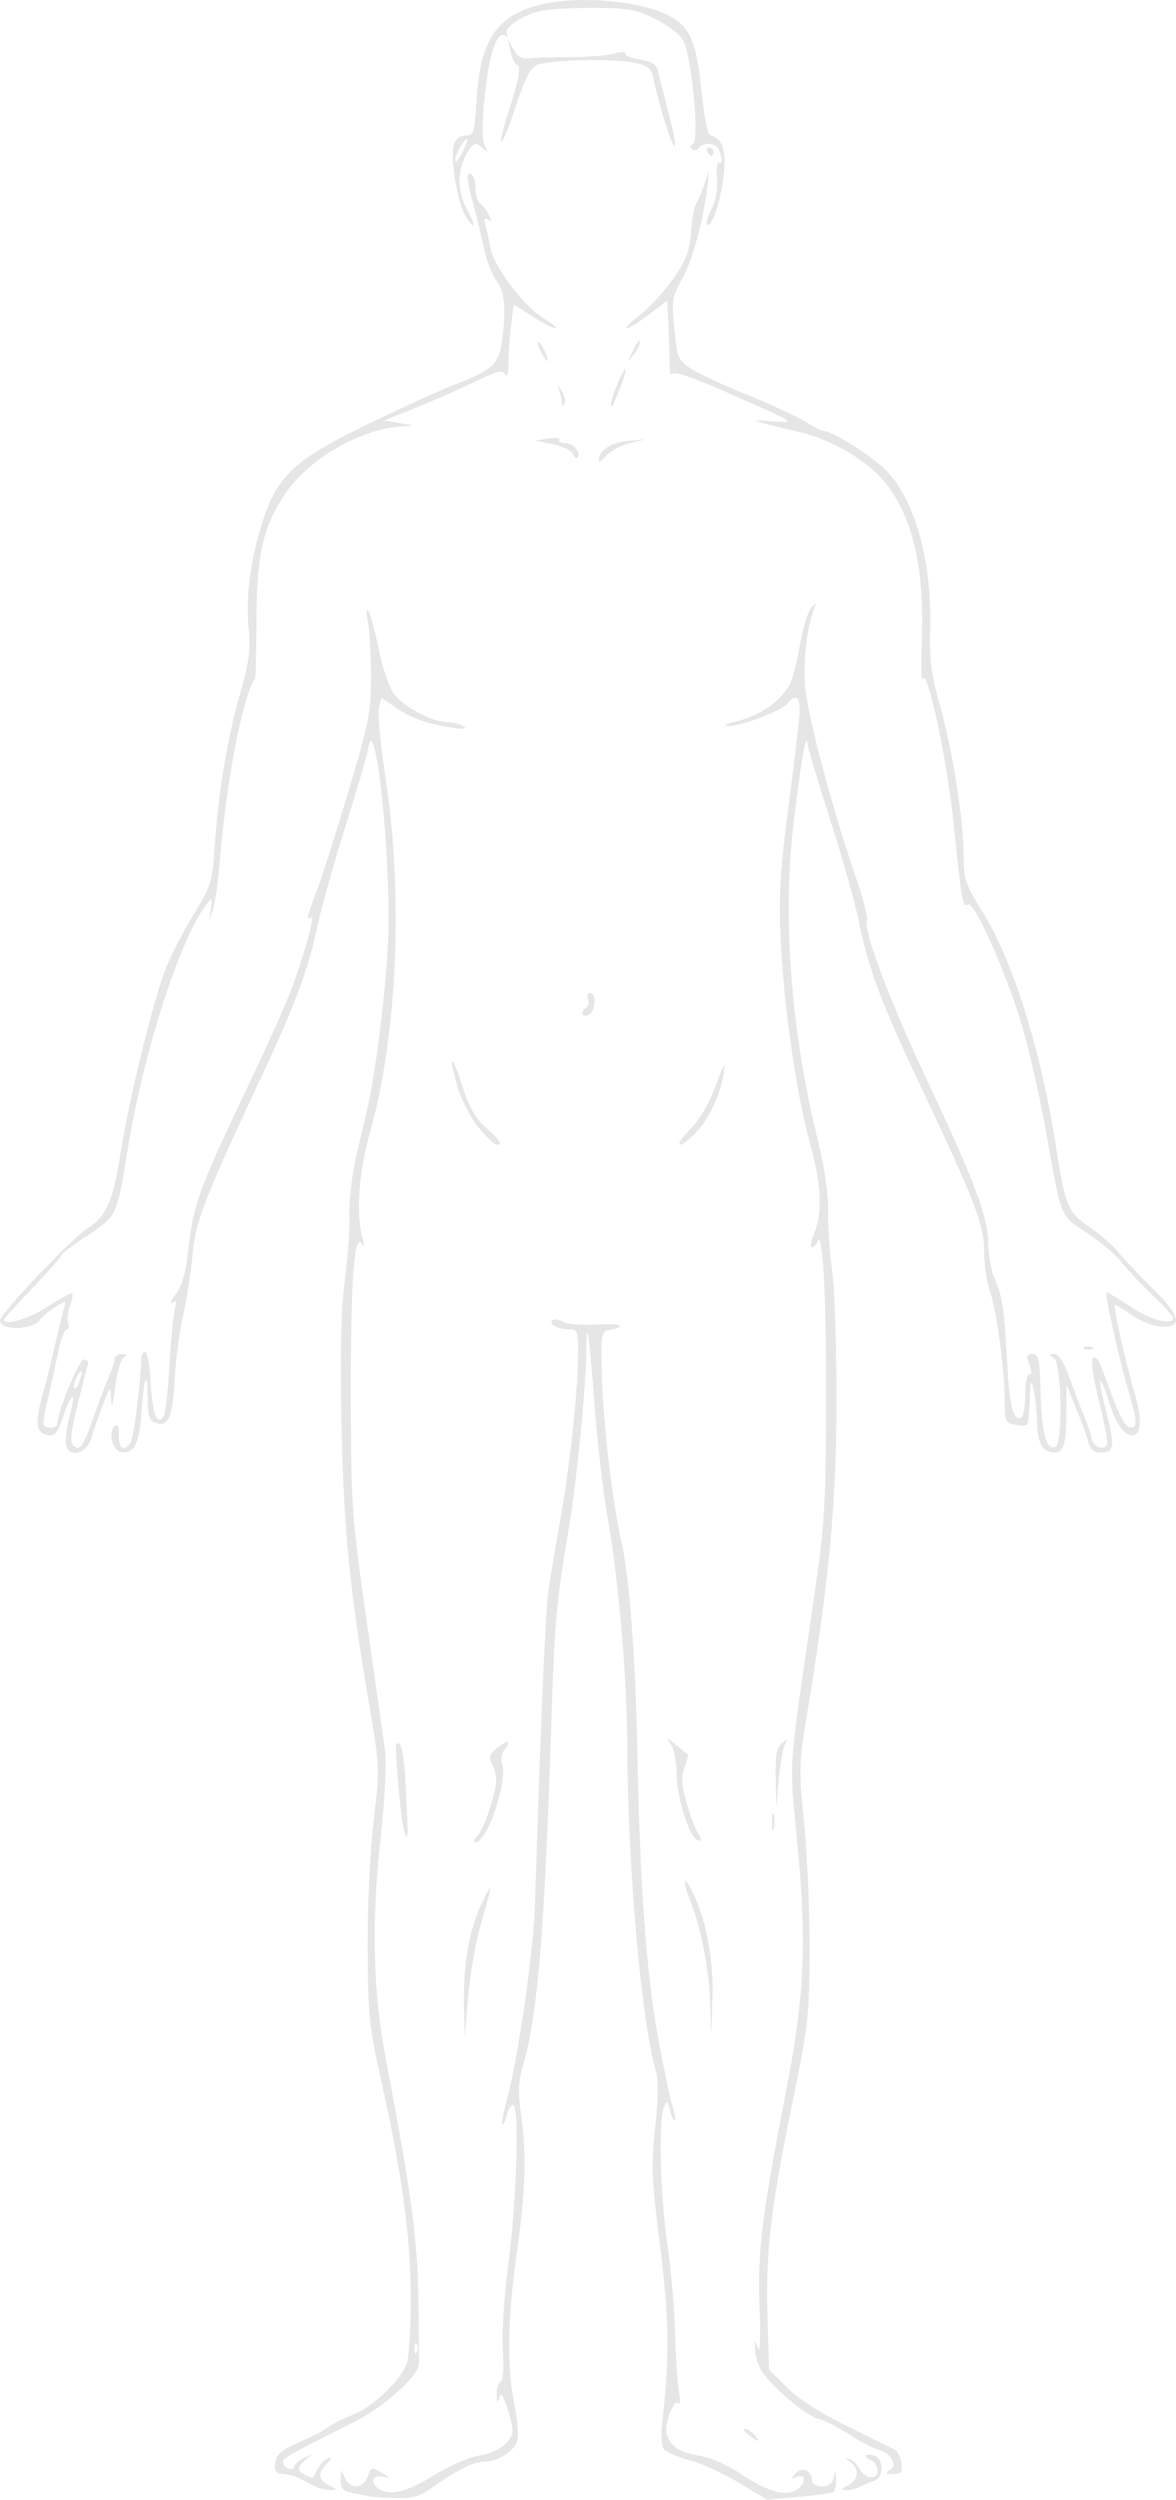 <?xml version="1.0" encoding="UTF-8" standalone="no"?>
<!-- Created with Inkscape (http://www.inkscape.org/) -->

<svg
   width="203.213mm"
   height="431.75mm"
   viewBox="0 0 203.213 431.75"
   version="1.1"
   id="svg5"
   inkscape:version="1.1 (c68e22c387, 2021-05-23)"
   sodipodi:docname="dra2wing.svg"
   xmlns:inkscape="http://www.inkscape.org/namespaces/inkscape"
   xmlns:sodipodi="http://sodipodi.sourceforge.net/DTD/sodipodi-0.dtd"
   xmlns="http://www.w3.org/2000/svg"
   xmlns:svg="http://www.w3.org/2000/svg">
  <sodipodi:namedview
     id="namedview7"
     pagecolor="#505050"
     bordercolor="#ffffff"
     borderopacity="1"
     inkscape:pageshadow="0"
     inkscape:pageopacity="0"
     inkscape:pagecheckerboard="1"
     inkscape:document-units="mm"
     showgrid="false"
     inkscape:zoom="0.35355339"
     inkscape:cx="308.29856"
     inkscape:cy="1121.4714"
     inkscape:window-width="1920"
     inkscape:window-height="991"
     inkscape:window-x="-9"
     inkscape:window-y="-9"
     inkscape:window-maximized="1"
     inkscape:current-layer="layer1" />
  <defs
     id="defs2" />
  <g
     inkscape:label="Layer 1"
     inkscape:groupmode="layer"
     id="layer1"
     transform="translate(-7.329,66.528)">
    <path
       style="fill:#e6e6e6;fill-opacity:1;stroke-width:0.709"
       d="m 70.75,364.568 c -0.779,-0.165 -2.135,-0.453 -3.012,-0.64 -1.197,-0.255 -1.583,-0.823 -1.549,-2.275 0.042,-1.865 0.067,-1.877 0.685,-0.341 0.861,2.142 3.241,2.066 3.993,-0.126 0.557,-1.624 0.69,-1.662 2.362,-0.665 1.674,0.998 1.683,1.038 0.177,0.724 -1.933,-0.403 -2.201,1.299 -0.354,2.248 2.019,1.037 4.855,0.245 9.563,-2.67 2.437,-1.509 5.821,-2.967 7.518,-3.24 3.319,-0.533 5.778,-2.42 5.76,-4.421 -0.006,-0.682 -0.449,-2.499 -0.984,-4.037 -0.756,-2.171 -1.052,-2.488 -1.324,-1.417 -0.264,1.04 -0.372,0.91 -0.433,-0.527 -0.042,-1.049 0.254,-2.114 0.664,-2.368 0.463,-0.286 0.616,-2.373 0.403,-5.509 -0.202,-2.967 0.215,-9.293 1.012,-15.348 1.403,-10.673 1.857,-26.952 0.752,-26.952 -0.347,0 -0.841,0.835 -1.097,1.855 -0.256,1.02 -0.598,1.723 -0.759,1.561 -0.162,-0.162 0.177,-2.033 0.752,-4.158 2.012,-7.439 4.621,-25.477 4.885,-33.766 1.095,-34.428 1.85,-51.48 2.443,-55.132 0.379,-2.338 1.352,-8.047 2.162,-12.685 1.549,-8.872 2.861,-21.614 2.871,-27.883 0.004,-3.197 -0.185,-3.72 -1.353,-3.72 -2.007,0 -3.649,-0.767 -3.2,-1.493 0.223,-0.362 1.027,-0.297 1.864,0.151 0.827,0.443 3.443,0.661 5.978,0.5 4.139,-0.264 5.394,0.337 2.032,0.973 -1.324,0.25 -1.405,0.755 -1.235,7.686 0.201,8.173 1.821,22.029 3.361,28.741 1.397,6.087 2.48,20.279 2.781,36.429 0.423,22.713 1.564,38.508 3.558,49.249 1.013,5.456 2.154,10.849 2.537,11.984 0.383,1.135 0.551,2.209 0.373,2.387 -0.177,0.177 -0.55,-0.58 -0.827,-1.683 -0.45,-1.796 -0.561,-1.86 -1.048,-0.615 -0.956,2.445 -0.654,15.306 0.547,23.358 0.64,4.287 1.26,11.302 1.378,15.59 0.118,4.287 0.426,8.911 0.685,10.275 0.259,1.364 0.212,2.236 -0.104,1.937 -0.864,-0.817 -2.535,3.734 -1.996,5.435 0.667,2.101 2.283,3.12 5.818,3.669 1.706,0.264 4.701,1.581 6.732,2.959 4.508,3.058 7.718,4.058 9.671,3.013 1.78,-0.953 1.965,-3.002 0.211,-2.329 -1.079,0.414 -1.099,0.34 -0.177,-0.66 1.141,-1.236 2.811,-0.465 2.811,1.298 0,0.562 0.732,0.976 1.722,0.976 1.223,0 1.811,-0.463 2.029,-1.594 0.269,-1.396 0.319,-1.358 0.403,0.312 0.05,1.049 -0.162,2.066 -0.477,2.261 -0.316,0.195 -3.015,0.576 -6,0.846 l -5.426,0.492 -4.864,-2.939 c -2.675,-1.617 -6.551,-3.377 -8.612,-3.911 -2.061,-0.535 -4.038,-1.407 -4.394,-1.94 -0.356,-0.532 -0.484,-2.403 -0.286,-4.156 1.33,-11.784 1.257,-18.169 -0.354,-30.98 -1.47,-11.685 -1.56,-13.899 -0.834,-20.399 0.542,-4.848 0.586,-8.087 0.131,-9.667 -2.529,-8.782 -4.851,-35.046 -4.939,-55.876 -0.05,-12.195 -1.52,-29.212 -3.455,-40.037 -0.767,-4.287 -1.774,-13.056 -2.239,-19.487 -0.803,-11.088 -1.377,-15.186 -1.384,-9.862 -0.007,6.622 -1.644,23.351 -3.148,32.183 -2.017,11.85 -2.378,15.891 -2.907,32.596 -1.146,36.194 -2.329,50.53 -4.911,59.531 -0.778,2.709 -0.861,4.64 -0.354,8.149 1.011,6.995 0.812,13.535 -0.745,24.44 -1.563,10.952 -1.681,19.585 -0.357,26.01 0.478,2.319 0.719,5.001 0.536,5.96 -0.356,1.861 -3.341,3.815 -5.827,3.815 -1.777,0 -4.855,1.527 -8.719,4.326 -2.303,1.668 -3.506,2.036 -6.445,1.969 -1.988,-0.042 -4.252,-0.217 -5.031,-0.382 z m -8.858,-1.593 c -0.585,-0.306 -1.776,-0.925 -2.648,-1.376 -0.872,-0.45 -2.227,-0.819 -3.012,-0.819 -0.891,0 -1.423,-0.466 -1.416,-1.24 0.017,-2.008 0.877,-2.835 4.609,-4.435 1.941,-0.832 4.007,-1.919 4.592,-2.415 0.585,-0.496 2.475,-1.45 4.201,-2.12 3.453,-1.34 8.192,-5.782 9.362,-8.777 0.413,-1.055 0.74,-6.237 0.728,-11.516 -0.025,-10.515 -1.504,-21.319 -5.192,-37.879 -2.006,-9.01 -2.213,-11.092 -2.256,-22.676 -0.025,-7.365 0.411,-16.572 1.037,-21.787 1.052,-8.761 1.037,-9.314 -0.514,-18.424 -3.612,-21.227 -4.676,-31.741 -5.046,-49.883 -0.259,-12.724 -0.091,-19.913 0.589,-25.156 0.524,-4.037 0.878,-9.2 0.787,-11.471 -0.091,-2.272 0.48,-6.896 1.272,-10.275 0.791,-3.379 1.62,-6.942 1.842,-7.916 1.504,-6.603 3.194,-20.351 3.571,-29.053 0.429,-9.888 -1.061,-29.554 -2.541,-33.554 -0.448,-1.21 -0.6,-1.059 -1.012,1.007 -0.267,1.337 -2.043,7.374 -3.948,13.415 -1.905,6.041 -3.997,13.478 -4.65,16.527 -1.719,8.032 -3.763,13.509 -10.094,27.053 -9.656,20.656 -11.044,24.267 -11.571,30.114 -0.264,2.924 -0.991,7.572 -1.616,10.329 -0.625,2.757 -1.289,7.859 -1.476,11.338 -0.35,6.539 -1.104,8.086 -3.496,7.168 -0.867,-0.333 -1.159,-1.372 -1.159,-4.128 0,-5.254 -0.644,-3.911 -1.051,2.194 -0.364,5.465 -1.124,7.114 -3.274,7.114 -1.579,0 -2.627,-3.252 -1.434,-4.445 0.593,-0.593 0.798,-0.213 0.798,1.469 0,2.366 0.743,2.891 1.955,1.382 0.574,-0.716 1.776,-9.952 1.914,-14.704 0.017,-0.585 0.324,-1.063 0.682,-1.063 0.358,0 0.783,2.392 0.945,5.315 0.296,5.376 1.133,7.555 2.223,5.792 0.316,-0.511 0.777,-4.493 1.025,-8.852 0.249,-4.358 0.665,-8.692 0.926,-9.629 0.359,-1.289 0.251,-1.567 -0.442,-1.139 -0.504,0.311 -0.22,-0.376 0.632,-1.527 1.093,-1.478 1.726,-3.747 2.155,-7.719 0.844,-7.818 1.788,-10.363 11.028,-29.718 2.605,-5.456 5.536,-11.993 6.514,-14.527 2.319,-6.008 4.421,-13.525 3.648,-13.047 -0.886,0.547 -0.783,0.084 1.063,-4.829 0.919,-2.445 3.385,-10.185 5.479,-17.2 3.432,-11.495 3.81,-13.42 3.821,-19.487 0.007,-3.702 -0.234,-8.007 -0.534,-9.566 -0.341,-1.774 -0.305,-2.437 0.1,-1.772 0.355,0.585 1.158,3.563 1.784,6.619 0.626,3.056 1.779,6.457 2.563,7.557 1.6,2.247 6.638,4.951 9.256,4.968 0.949,0.006 2.203,0.316 2.788,0.689 0.73,0.465 0.173,0.552 -1.771,0.279 -4.289,-0.603 -7.109,-1.596 -9.879,-3.476 l -2.508,-1.702 -0.438,1.744 c -0.241,0.959 0.301,6.607 1.204,12.552 3.039,20.013 1.954,44.073 -2.74,60.766 -1.929,6.86 -2.456,13.972 -1.34,18.07 0.398,1.458 0.359,1.812 -0.121,1.127 -1.3,-1.854 -1.895,6.797 -1.849,26.864 0.042,18.576 0.168,20.348 2.677,37.911 1.447,10.133 2.875,20.178 3.174,22.321 0.353,2.542 0.091,8.088 -0.753,15.944 -1.545,14.366 -1.262,26.137 0.902,37.557 4.461,23.544 5.525,31.321 5.667,41.454 0.075,5.651 0.108,10.831 0.067,11.511 -0.141,2.125 -6.044,7.394 -11.141,9.943 -10.647,5.325 -12.324,6.261 -12.324,6.876 0,1.044 1.664,1.754 1.969,0.84 0.154,-0.464 0.97,-1.175 1.813,-1.582 1.313,-0.634 1.37,-0.607 0.399,0.185 -1.731,1.413 -1.82,2.021 -0.408,2.811 0.711,0.398 1.349,0.615 1.417,0.481 1.102,-2.151 1.816,-3.05 2.642,-3.325 0.685,-0.228 0.613,0.05 -0.228,0.894 -1.661,1.661 -1.543,2.883 0.367,3.804 1.474,0.711 1.487,0.769 0.177,0.775 -0.779,0.003 -1.896,-0.244 -2.48,-0.551 z m 17.435,-24.678 c -0.235,-0.235 -0.403,0.183 -0.372,0.93 0.033,0.825 0.202,0.993 0.428,0.429 0.205,-0.511 0.18,-1.123 -0.059,-1.358 z m 74.508,24.453 c 1.902,-0.917 2.082,-3.007 0.354,-4.101 -0.838,-0.531 -0.896,-0.696 -0.177,-0.511 0.585,0.151 1.382,0.887 1.772,1.636 0.983,1.888 3.189,2.168 3.189,0.405 0,-0.755 -0.524,-1.574 -1.164,-1.819 -0.64,-0.246 -1.005,-0.606 -0.81,-0.801 0.195,-0.195 0.878,-0.153 1.519,0.093 1.567,0.601 1.511,3.776 -0.075,4.267 -0.682,0.211 -1.794,0.68 -2.471,1.041 -0.677,0.362 -1.793,0.635 -2.48,0.609 -1.005,-0.042 -0.938,-0.198 0.345,-0.817 z m 7.263,-2.669 c 1.417,-0.904 0.172,-2.953 -2.18,-3.59 -0.945,-0.255 -3.152,-1.423 -4.906,-2.594 -1.754,-1.171 -4.06,-2.339 -5.126,-2.594 -2.402,-0.576 -9.102,-6.37 -10.255,-8.868 -0.47,-1.018 -0.846,-2.488 -0.836,-3.267 l 0.017,-1.417 0.559,1.417 c 0.308,0.779 0.402,-2.459 0.21,-7.198 -0.385,-9.498 0.384,-15.79 4.533,-37.091 3.237,-16.618 3.652,-25.414 2.018,-42.804 -1.444,-15.366 -1.737,-11.128 3.046,-44.001 1.654,-11.371 1.86,-14.985 1.896,-33.305 0.034,-18.249 -0.598,-29.326 -1.53,-26.75 -0.177,0.487 -0.596,0.886 -0.934,0.886 -0.337,0 -0.151,-1.106 0.413,-2.457 1.486,-3.556 1.253,-8.354 -0.757,-15.612 -2.335,-8.431 -4.558,-24.012 -5.054,-35.431 -0.328,-7.54 -0.067,-11.751 1.447,-23.203 1.016,-7.695 1.848,-14.949 1.848,-16.121 0,-2.321 -0.758,-2.715 -2.104,-1.094 -1.079,1.3 -8.052,3.948 -10.146,3.853 -1.029,-0.05 -0.714,-0.275 0.919,-0.662 4.47,-1.062 8.155,-3.602 9.734,-6.707 0.396,-0.779 1.13,-3.741 1.632,-6.581 0.501,-2.84 1.362,-5.71 1.914,-6.378 0.926,-1.121 0.964,-1.106 0.501,0.203 -1.271,3.591 -1.859,8.926 -1.485,13.479 0.409,4.984 4.816,21.459 8.863,33.136 1.187,3.423 2.001,6.63 1.811,7.127 -0.659,1.717 3.823,13.64 10.299,27.401 8.294,17.623 10.66,23.927 10.66,28.409 0,1.935 0.506,4.703 1.125,6.152 1.372,3.213 1.598,4.756 2.152,14.681 0.416,7.455 1.105,10.008 2.472,9.162 0.346,-0.213 0.629,-1.964 0.629,-3.89 0,-1.926 0.311,-3.501 0.691,-3.501 0.444,0 0.45,-0.633 0.017,-1.771 -0.557,-1.466 -0.463,-1.77 0.549,-1.764 1.059,0.006 1.249,0.919 1.416,6.81 0.196,6.885 0.986,9.802 2.511,9.282 1.348,-0.459 1.142,-14.542 -0.225,-15.406 -0.923,-0.583 -0.911,-0.673 0.091,-0.682 0.778,-0.007 1.67,1.433 2.738,4.418 0.871,2.436 1.995,5.385 2.497,6.555 0.502,1.169 1.027,2.76 1.168,3.535 0.329,1.816 2.719,2.366 2.719,0.626 0,-0.692 -0.689,-4.066 -1.53,-7.497 -1.372,-5.596 -1.425,-8.004 -0.147,-6.725 0.247,0.247 1.325,2.931 2.394,5.964 1.214,3.444 2.376,5.601 3.094,5.744 1.417,0.283 1.444,-0.841 0.129,-5.285 -1.897,-6.408 -4.487,-17.974 -4.025,-17.974 0.252,0 2.116,1.116 4.141,2.48 3.395,2.286 7.282,3.294 7.282,1.889 0,-0.326 -1.596,-2.102 -3.546,-3.949 -1.95,-1.847 -4.326,-4.371 -5.279,-5.609 -0.953,-1.238 -3.649,-3.527 -5.991,-5.086 -4.785,-3.184 -4.351,-2.096 -7.198,-18.07 -0.798,-4.482 -2.437,-11.816 -3.642,-16.298 -2.368,-8.814 -8.573,-23.064 -9.731,-22.348 -0.912,0.563 -1.118,-0.583 -2.448,-13.588 -1.168,-11.418 -4.609,-27.586 -5.394,-25.347 -0.248,0.706 -0.31,-2.389 -0.138,-6.878 0.478,-12.473 -1.707,-21.57 -6.567,-27.346 -3.035,-3.606 -9.111,-7.166 -14.326,-8.393 -8.937,-2.102 -9.339,-2.253 -5.183,-1.942 4.554,0.341 4.905,0.565 -8.115,-5.186 -5.432,-2.4 -8.637,-3.47 -8.936,-2.986 -0.257,0.415 -0.459,-0.148 -0.451,-1.253 0.009,-1.104 -0.084,-4.124 -0.199,-6.71 l -0.215,-4.702 -3.142,2.399 c -1.728,1.319 -3.462,2.399 -3.852,2.399 -0.39,0 0.632,-1.036 2.271,-2.303 1.639,-1.267 4.228,-4.086 5.752,-6.264 2.247,-3.212 2.826,-4.722 3.064,-7.985 0.162,-2.213 0.547,-4.417 0.858,-4.896 0.311,-0.48 0.953,-1.989 1.427,-3.353 l 0.862,-2.48 -0.272,2.48 c -0.634,5.785 -2.58,13.017 -4.35,16.166 -1.764,3.139 -1.865,3.764 -1.404,8.683 0.461,4.923 0.658,5.411 2.754,6.841 1.242,0.847 5.606,2.889 9.698,4.537 4.092,1.648 8.63,3.738 10.084,4.643 1.454,0.905 2.891,1.646 3.194,1.646 1.481,0 7.966,4.026 10.644,6.61 5.065,4.884 8.178,15.761 7.845,27.404 -0.159,5.544 0.141,7.919 1.702,13.464 2.189,7.778 4.087,19.887 4.087,26.076 0,3.887 0.317,4.794 3.44,9.83 5.166,8.331 10.037,24.071 12.569,40.617 1.5,9.803 2.023,11.013 5.881,13.633 1.796,1.22 4.049,3.197 5.007,4.394 0.958,1.197 3.612,4.011 5.898,6.253 4.72,4.629 5.131,6.623 1.329,6.444 -1.275,-0.059 -3.513,-0.937 -4.973,-1.949 -1.46,-1.012 -2.813,-1.84 -3.007,-1.84 -0.396,0 1.807,9.934 3.33,15.014 1.164,3.882 1.28,6.694 0.302,7.298 -1.489,0.92 -3.263,-1.118 -4.562,-5.243 -1.851,-5.876 -2.21,-4.959 -0.568,1.451 1.535,5.994 1.4,6.99 -0.953,6.99 -1.218,0 -1.824,-0.498 -2.14,-1.757 -0.243,-0.966 -1.198,-3.597 -2.123,-5.846 l -1.682,-4.089 -0.017,4.725 c -0.017,5.546 -0.444,6.967 -2.077,6.967 -2.025,0 -2.897,-1.542 -2.984,-5.279 -0.05,-1.968 -0.327,-4.535 -0.624,-5.704 -0.45,-1.771 -0.555,-1.465 -0.625,1.831 -0.05,2.176 -0.251,4.123 -0.454,4.327 -0.204,0.204 -1.161,0.22 -2.126,0.034 -1.596,-0.305 -1.755,-0.665 -1.757,-3.973 -0.003,-5.354 -1.399,-15.815 -2.544,-19.059 -0.548,-1.554 -0.997,-4.528 -0.997,-6.608 0,-4.888 -1.479,-8.753 -11.23,-29.336 -6.482,-13.684 -8.834,-19.957 -10.361,-27.644 -0.658,-3.313 -2.925,-11.379 -5.038,-17.925 -2.113,-6.546 -3.874,-12.445 -3.914,-13.109 -0.153,-2.551 -1.307,4.192 -2.46,14.371 -1.854,16.371 -0.329,35.632 4.302,54.349 1.108,4.479 1.756,9.062 1.725,12.202 -0.025,2.766 0.285,7.261 0.694,9.989 0.409,2.728 0.75,12.689 0.757,22.136 0.017,17.915 -1.232,31.337 -5.053,54.395 -1.452,8.761 -1.478,9.698 -0.532,19.133 0.547,5.456 0.969,15.342 0.939,21.967 -0.05,11.227 -0.254,13.011 -2.972,26.219 -3.765,18.293 -4.646,25.879 -4.299,37.023 l 0.283,9.08 3.074,3.074 c 1.918,1.918 5.774,4.401 10.254,6.602 3.949,1.941 7.658,3.769 8.242,4.062 0.585,0.294 1.164,1.379 1.287,2.411 0.186,1.557 -0.059,1.875 -1.417,1.866 -1.314,-0.009 -1.43,-0.146 -0.578,-0.689 z m -24.406,-6.055 c -0.757,-0.572 -1.035,-1.04 -0.619,-1.04 0.417,0 1.154,0.478 1.64,1.063 1.103,1.33 0.757,1.322 -1.021,-0.025 z M 87.501,279.597 c -0.121,-7.111 0.91,-12.865 3.151,-17.578 1.893,-3.981 1.838,-3.294 -0.331,4.162 -0.793,2.728 -1.731,8.149 -2.082,12.046 l -0.639,7.086 z m 42.556,0.05 c -0.162,-5.837 -1.499,-12.861 -3.34,-17.553 -1.381,-3.518 -1.337,-4.983 0.067,-2.289 2.49,4.773 3.905,12.074 3.663,18.898 l -0.234,6.612 -0.157,-5.669 z m -40.242,-29.086 c 1.151,-1.151 3.257,-7.428 3.257,-9.709 0,-0.734 -0.337,-1.966 -0.75,-2.736 -0.61,-1.14 -0.445,-1.648 0.886,-2.727 1.851,-1.501 2.645,-1.32 1.303,0.297 -0.489,0.589 -0.686,1.598 -0.439,2.243 1.11,2.893 -2.507,13.727 -4.583,13.727 -0.424,0 -0.276,-0.493 0.326,-1.096 z m 37.449,0.227 c -1.357,-1.673 -3.013,-7.66 -3.013,-10.895 0,-1.766 -0.365,-3.907 -0.812,-4.758 l -0.812,-1.548 1.698,1.41 c 0.934,0.775 1.779,1.441 1.878,1.48 0.1,0.042 -0.167,1.065 -0.59,2.281 -0.604,1.734 -0.514,3.097 0.418,6.315 0.654,2.257 1.523,4.511 1.931,5.007 0.408,0.496 0.583,1.062 0.388,1.257 -0.195,0.195 -0.684,-0.05 -1.087,-0.548 z m -50.115,-1.192 c -0.544,-1.713 -1.678,-14.456 -1.325,-14.887 0.81,-0.991 1.35,1.685 1.678,8.323 0.401,8.118 0.363,8.819 -0.352,6.564 z m 63.565,-1.483 c 0,-1.364 0.146,-1.922 0.324,-1.24 0.178,0.682 0.178,1.798 0,2.48 -0.178,0.682 -0.324,0.124 -0.324,-1.24 z m 0.648,-7.531 c -0.084,-3.976 0.151,-5.258 1.095,-6.023 1.032,-0.837 1.111,-0.826 0.565,0.075 -0.349,0.578 -0.841,3.288 -1.095,6.023 l -0.461,4.973 z M 18.671,182.389 c 0.002,-1.072 0.344,-3.174 0.76,-4.673 1.139,-4.102 0.263,-3.916 -1.117,0.238 -1.001,3.015 -1.462,3.592 -2.722,3.412 -2.016,-0.289 -2.265,-2.121 -0.935,-6.894 0.606,-2.174 1.61,-6.185 2.232,-8.913 0.622,-2.728 1.307,-5.545 1.521,-6.26 0.377,-1.258 0.325,-1.258 -1.625,-0.017 -1.109,0.706 -2.251,1.654 -2.538,2.107 -1.157,1.824 -6.918,1.967 -6.918,0.172 0,-1.161 12.09,-13.911 15.046,-15.867 3.434,-2.272 4.454,-4.615 5.854,-13.439 1.496,-9.429 5.733,-26.584 7.855,-31.807 0.938,-2.308 3.101,-6.46 4.806,-9.225 2.929,-4.749 3.126,-5.401 3.552,-11.76 0.609,-9.088 2.237,-18.773 4.445,-26.449 1.49,-5.179 1.749,-7.228 1.396,-11.037 -0.522,-5.63 0.348,-12.093 2.521,-18.722 2.557,-7.8 5.715,-10.619 19.009,-16.972 6.041,-2.887 12.418,-5.777 14.172,-6.424 6.14,-2.263 7.534,-3.515 8.042,-7.226 0.799,-5.834 0.541,-8.863 -0.915,-10.714 -0.757,-0.962 -1.754,-3.563 -2.216,-5.781 -0.462,-2.217 -1.278,-5.604 -1.813,-7.526 -1.154,-4.144 -1.231,-5.606 -0.264,-5.009 0.39,0.241 0.709,1.357 0.709,2.48 0,1.123 0.317,2.238 0.705,2.478 0.388,0.239 1.057,1.094 1.488,1.899 0.599,1.12 0.583,1.339 -0.075,0.935 -0.591,-0.365 -0.734,-0.118 -0.463,0.8 0.216,0.731 0.606,2.534 0.867,4.008 0.588,3.317 5.812,10.208 9.382,12.376 1.441,0.875 2.283,1.592 1.872,1.594 -0.411,0.002 -2.204,-0.92 -3.984,-2.05 l -3.237,-2.053 -0.439,3.647 c -0.241,2.006 -0.446,4.923 -0.455,6.482 -0.008,1.823 -0.231,2.497 -0.617,1.889 -0.477,-0.753 -1.449,-0.525 -4.772,1.12 -2.295,1.136 -6.866,3.156 -10.157,4.489 l -5.984,2.423 2.795,0.431 c 2.417,0.372 2.508,0.445 0.67,0.539 -7.754,0.395 -17.028,5.917 -21.138,12.587 -3.369,5.468 -4.332,10.271 -4.352,21.7 -0.008,5.751 -0.148,10.065 -0.307,9.588 -0.159,-0.477 -1.031,1.833 -1.939,5.134 -1.652,6.012 -3.313,16.795 -4.169,27.078 -0.251,3.018 -0.747,6.366 -1.103,7.44 l -0.646,1.953 0.285,-2.112 c 0.272,-2.019 0.237,-2.051 -0.797,-0.709 -4.579,5.946 -10.935,25.804 -13.606,42.504 -1.788,11.182 -1.846,11.304 -6.852,14.566 -2.5,1.629 -4.546,3.178 -4.546,3.442 0,0.264 -2.232,2.798 -4.96,5.631 -2.728,2.833 -4.96,5.29 -4.96,5.46 0,1.178 4.398,-0.121 7.592,-2.241 2.113,-1.402 3.988,-2.403 4.168,-2.224 0.179,0.179 0.007,1.165 -0.382,2.19 -0.39,1.025 -0.524,2.345 -0.299,2.933 0.226,0.588 0.099,1.069 -0.282,1.069 -0.381,0 -1.082,1.993 -1.558,4.429 -0.476,2.436 -1.277,6.023 -1.78,7.972 -0.502,1.949 -0.773,3.782 -0.602,4.075 0.482,0.821 2.354,0.628 2.354,-0.243 0,-2.021 3.748,-11.036 4.588,-11.036 0.52,0 0.834,0.346 0.699,0.767 -0.136,0.423 -0.944,3.58 -1.796,7.017 -1.152,4.647 -1.344,6.455 -0.748,7.051 1.113,1.113 1.723,0.241 3.606,-5.151 0.884,-2.533 2.05,-5.611 2.59,-6.839 0.54,-1.228 0.982,-2.583 0.982,-3.012 0,-0.429 0.558,-0.774 1.24,-0.767 0.919,0.009 1.003,0.162 0.324,0.592 -0.504,0.32 -1.181,2.627 -1.504,5.127 -0.397,3.064 -0.626,3.737 -0.704,2.065 -0.114,-2.444 -0.136,-2.424 -1.57,1.417 -0.8,2.144 -1.637,4.535 -1.861,5.315 -0.888,3.093 -4.431,3.518 -4.425,0.531 z m 2.77,-11.869 c 0.025,-0.39 -0.27,-0.23 -0.648,0.354 -0.377,0.585 -0.67,1.541 -0.648,2.126 0.042,1.122 1.222,-1.138 1.296,-2.48 z m 173.155,-4.325 c 0.235,-0.235 0.847,-0.26 1.358,-0.059 0.565,0.226 0.398,0.394 -0.429,0.429 -0.747,0.034 -1.165,-0.136 -0.93,-0.372 z M 89.997,128.18 c -1.367,-1.673 -2.992,-4.846 -3.656,-7.139 -1.691,-5.839 -0.942,-5.686 0.951,0.193 1.144,3.551 2.249,5.483 4.032,7.048 2.522,2.214 2.95,2.908 1.795,2.908 -0.363,0 -1.768,-1.355 -3.122,-3.012 z m 36.616,0.297 c 1.68,-1.72 3.305,-4.51 4.439,-7.618 1.374,-3.767 1.683,-4.246 1.335,-2.069 -0.634,3.961 -2.616,8.156 -4.94,10.452 -3.051,3.014 -3.828,2.301 -0.834,-0.766 z m -18.661,-19.942 c 0,-0.355 0.305,-0.833 0.678,-1.063 0.372,-0.23 0.498,-0.887 0.279,-1.459 -0.219,-0.572 -0.05,-1.04 0.385,-1.04 1.185,0 0.941,3.332 -0.279,3.799 -0.585,0.224 -1.063,0.118 -1.063,-0.237 z m 2.834,-95.469 c 0,-1.754 2.043,-3.163 4.985,-3.437 l 3.164,-0.295 -2.834,0.704 c -1.559,0.388 -3.392,1.373 -4.075,2.192 -0.682,0.819 -1.24,1.195 -1.24,0.836 z m -4.477,-1.196 c -0.22,-0.574 -1.774,-1.326 -3.453,-1.672 L 99.803,9.569 102.069,9.213 c 1.246,-0.196 2.104,-0.095 1.907,0.223 -0.198,0.319 0.308,0.58 1.123,0.58 1.388,0 2.749,1.759 1.966,2.541 -0.195,0.195 -0.535,-0.115 -0.755,-0.69 z m -1.844,-8.703 c -0.034,-0.455 -0.239,-1.412 -0.464,-2.126 -0.388,-1.234 -0.367,-1.235 0.404,-0.033 0.447,0.696 0.655,1.653 0.464,2.126 -0.252,0.62 -0.364,0.629 -0.404,0.033 z m 8.447,-0.033 c 0,-1.003 2.06,-5.874 2.484,-5.874 0.187,0 -0.188,1.355 -0.834,3.012 -1.306,3.354 -1.651,3.952 -1.651,2.862 z M 100.834,-5.636 c -0.435,-0.813 -0.658,-1.611 -0.495,-1.774 0.163,-0.163 0.66,0.502 1.105,1.478 0.976,2.143 0.501,2.374 -0.611,0.296 z m 15.679,0.059 c 1.033,-2.169 1.36,-2.571 1.36,-1.671 0,0.38 -0.496,1.31 -1.102,2.067 -1.039,1.297 -1.054,1.274 -0.259,-0.396 z M 87.721,-29.27 c -0.622,-0.949 -1.446,-4.002 -1.832,-6.783 -0.748,-5.398 -0.223,-7.08 2.21,-7.08 1.049,0 1.286,-0.921 1.593,-6.2 0.573,-9.852 3.217,-14.093 10.062,-16.139 6.92,-2.068 19.304,-0.96 24.056,2.153 2.925,1.917 3.922,4.557 4.737,12.544 0.409,4.009 1.05,7.397 1.425,7.529 2.317,0.819 2.87,2.468 2.384,7.12 -0.459,4.398 -2.106,9.152 -2.896,8.361 -0.195,-0.195 0.177,-1.381 0.825,-2.635 0.729,-1.409 1.087,-3.44 0.938,-5.313 -0.133,-1.668 -0.003,-2.884 0.29,-2.704 0.642,0.397 0.69,-0.644 0.101,-2.177 -0.48,-1.25 -2.785,-1.516 -3.474,-0.401 -0.245,0.396 -0.776,0.516 -1.18,0.265 -0.49,-0.303 -0.458,-0.626 0.1,-0.97 1.226,-0.757 -0.26,-15.718 -1.794,-18.058 -0.635,-0.969 -2.817,-2.576 -4.849,-3.57 -3.111,-1.522 -4.708,-1.812 -10.119,-1.838 -3.534,-0.017 -7.66,0.195 -9.169,0.47 -3.251,0.593 -6.853,2.93 -6.185,4.011 0.275,0.444 0.141,0.56 -0.316,0.277 -1.419,-0.877 -2.834,3.34 -3.547,10.565 -0.469,4.753 -0.46,7.528 0.025,8.482 0.593,1.164 0.554,1.259 -0.216,0.531 -1.388,-1.312 -1.921,-1.106 -3.116,1.205 -1.478,2.859 -1.356,6.275 0.337,9.435 1.593,2.972 1.341,3.564 -0.391,0.921 z m 0.367,-13.059 c -0.05,-0.967 -2.103,2.366 -2.099,3.405 0.002,0.608 0.48,0.192 1.063,-0.925 0.583,-1.116 1.048,-2.232 1.036,-2.48 z m 41.477,2.03 c -0.241,-0.39 -0.101,-0.709 0.312,-0.709 0.413,0 0.751,0.319 0.751,0.709 0,0.908 -0.502,0.908 -1.063,0 z m -7.345,-5.172 c -0.782,-2.53 -1.631,-5.719 -1.887,-7.087 -0.416,-2.218 -0.785,-2.559 -3.412,-3.147 -3.358,-0.752 -14.335,-0.513 -16.703,0.363 -1.209,0.447 -2.087,2.114 -3.752,7.125 -1.195,3.597 -2.321,6.393 -2.503,6.211 -0.182,-0.181 0.313,-2.343 1.098,-4.804 1.988,-6.23 2.363,-8.217 1.604,-8.49 -0.36,-0.13 -0.863,-1.192 -1.116,-2.362 l -0.461,-2.126 0.976,1.772 c 0.705,1.279 1.459,1.71 2.712,1.55 0.955,-0.122 4.128,-0.213 7.051,-0.201 2.923,0.008 6.354,-0.262 7.625,-0.608 1.271,-0.346 2.147,-0.364 1.946,-0.042 -0.201,0.325 0.913,0.807 2.475,1.071 2.324,0.393 2.915,0.823 3.256,2.366 0.228,1.037 1.036,4.24 1.793,7.118 1.722,6.542 1.212,7.481 -0.701,1.289 z"
       id="path384" />
  </g>
</svg>
